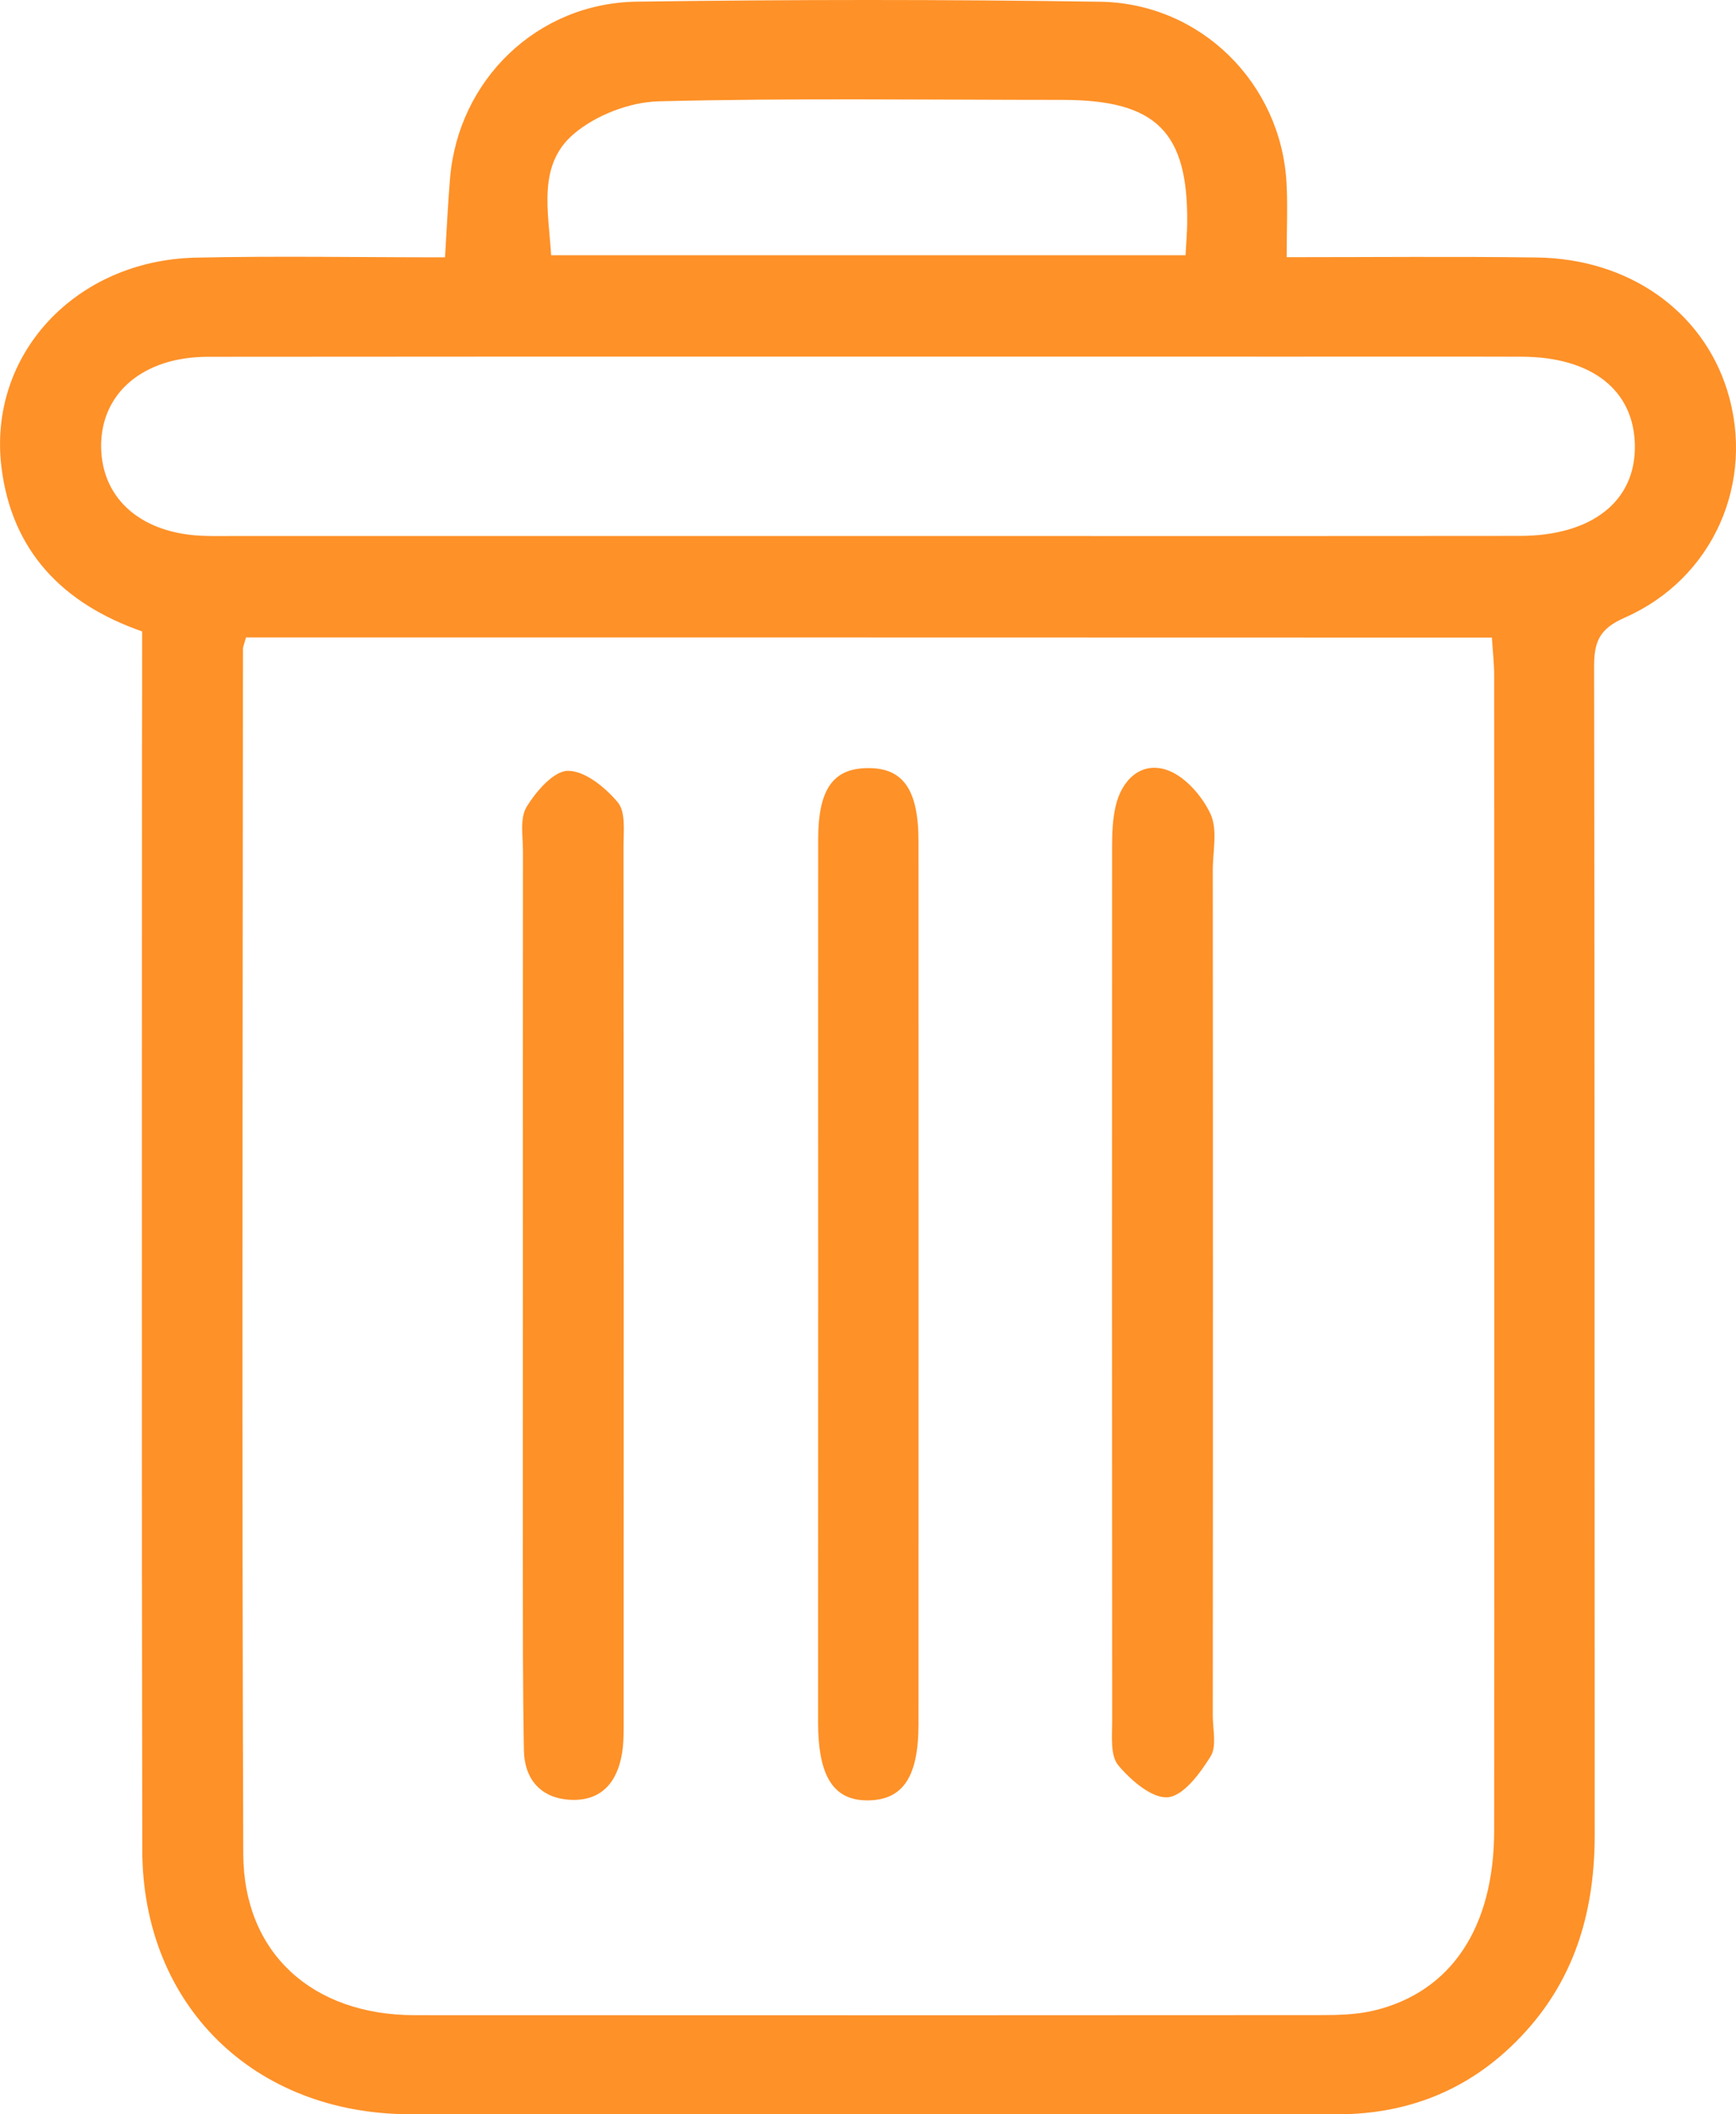 <svg width="23" height="28" viewBox="0 0 23 28" fill="none" xmlns="http://www.w3.org/2000/svg">
<path d="M1.883 8.362C0.826 7.993 0.157 7.294 0.02 6.193C-0.166 4.702 0.996 3.448 2.591 3.412C3.677 3.388 4.764 3.408 5.896 3.408C5.919 3.036 5.934 2.696 5.963 2.357C6.073 1.058 7.117 0.039 8.439 0.022C10.484 -0.007 12.531 -0.008 14.576 0.023C15.914 0.043 16.973 1.108 17.045 2.424C17.062 2.729 17.047 3.035 17.047 3.406C18.197 3.406 19.279 3.395 20.359 3.41C21.581 3.425 22.558 4.12 22.885 5.174C23.258 6.381 22.704 7.66 21.527 8.179C21.191 8.326 21.12 8.497 21.12 8.825C21.129 13.981 21.125 19.136 21.128 24.292C21.129 25.272 20.885 26.166 20.209 26.908C19.545 27.638 18.71 28 17.714 28C13.623 27.999 9.531 28 5.438 27.999C3.365 27.998 1.888 26.556 1.885 24.498C1.876 19.653 1.881 14.806 1.881 9.961C1.883 9.433 1.883 8.906 1.883 8.362ZM3.259 8.442C3.235 8.53 3.219 8.563 3.219 8.598C3.216 13.916 3.204 19.233 3.223 24.551C3.228 25.868 4.141 26.686 5.495 26.687C9.493 26.689 13.492 26.689 17.49 26.686C17.728 26.686 17.973 26.68 18.202 26.626C19.226 26.381 19.795 25.527 19.796 24.24C19.8 19.141 19.797 14.042 19.796 8.944C19.796 8.785 19.777 8.627 19.766 8.444C14.249 8.442 8.765 8.442 3.259 8.442ZM11.46 7.098C14.351 7.098 17.244 7.1 20.136 7.097C21.094 7.096 21.674 6.635 21.66 5.895C21.648 5.166 21.088 4.727 20.161 4.724C19.167 4.721 18.172 4.723 17.177 4.723C12.369 4.723 7.562 4.721 2.753 4.725C1.89 4.726 1.329 5.214 1.34 5.924C1.351 6.621 1.891 7.079 2.728 7.097C2.857 7.101 2.985 7.098 3.115 7.098C5.897 7.098 8.679 7.098 11.46 7.098ZM15.707 3.38C15.716 3.209 15.727 3.084 15.729 2.958C15.742 1.744 15.318 1.324 14.079 1.323C12.294 1.323 10.509 1.297 8.724 1.342C8.34 1.352 7.888 1.528 7.598 1.777C7.119 2.188 7.267 2.8 7.302 3.38C10.107 3.38 12.878 3.38 15.707 3.38Z" fill="#FE9128"/>
<path d="M10.84 16.962C10.84 15.014 10.839 13.066 10.84 11.117C10.84 10.457 11.034 10.179 11.486 10.172C11.963 10.163 12.169 10.452 12.169 11.143C12.17 15.039 12.17 18.936 12.169 22.833C12.169 23.523 11.968 23.831 11.515 23.842C11.048 23.853 10.839 23.535 10.839 22.808C10.84 20.859 10.84 18.91 10.84 16.962Z" fill="#FE9128"/>
<path d="M6.928 16.956C6.928 15.063 6.927 13.171 6.929 11.278C6.929 11.079 6.885 10.841 6.975 10.689C7.1 10.482 7.336 10.208 7.525 10.208C7.75 10.207 8.021 10.429 8.184 10.624C8.292 10.752 8.261 11.007 8.261 11.205C8.264 15.063 8.264 18.921 8.263 22.778C8.263 22.924 8.265 23.071 8.242 23.214C8.18 23.603 7.965 23.861 7.543 23.834C7.155 23.808 6.948 23.554 6.941 23.179C6.926 22.342 6.928 21.505 6.927 20.667C6.927 19.431 6.928 18.193 6.928 16.956Z" fill="#FE9128"/>
<path d="M16.07 16.992C16.07 18.903 16.07 20.814 16.068 22.725C16.068 22.906 16.123 23.127 16.038 23.262C15.899 23.484 15.681 23.782 15.473 23.801C15.264 23.82 14.981 23.576 14.815 23.377C14.708 23.247 14.735 22.995 14.735 22.797C14.732 18.938 14.732 15.079 14.734 11.22C14.734 11.04 14.74 10.855 14.78 10.68C14.858 10.334 15.111 10.085 15.449 10.193C15.689 10.269 15.924 10.536 16.036 10.775C16.136 10.985 16.067 11.275 16.068 11.53C16.07 13.352 16.07 15.172 16.07 16.992Z" fill="#FE9128"/>
</svg>
